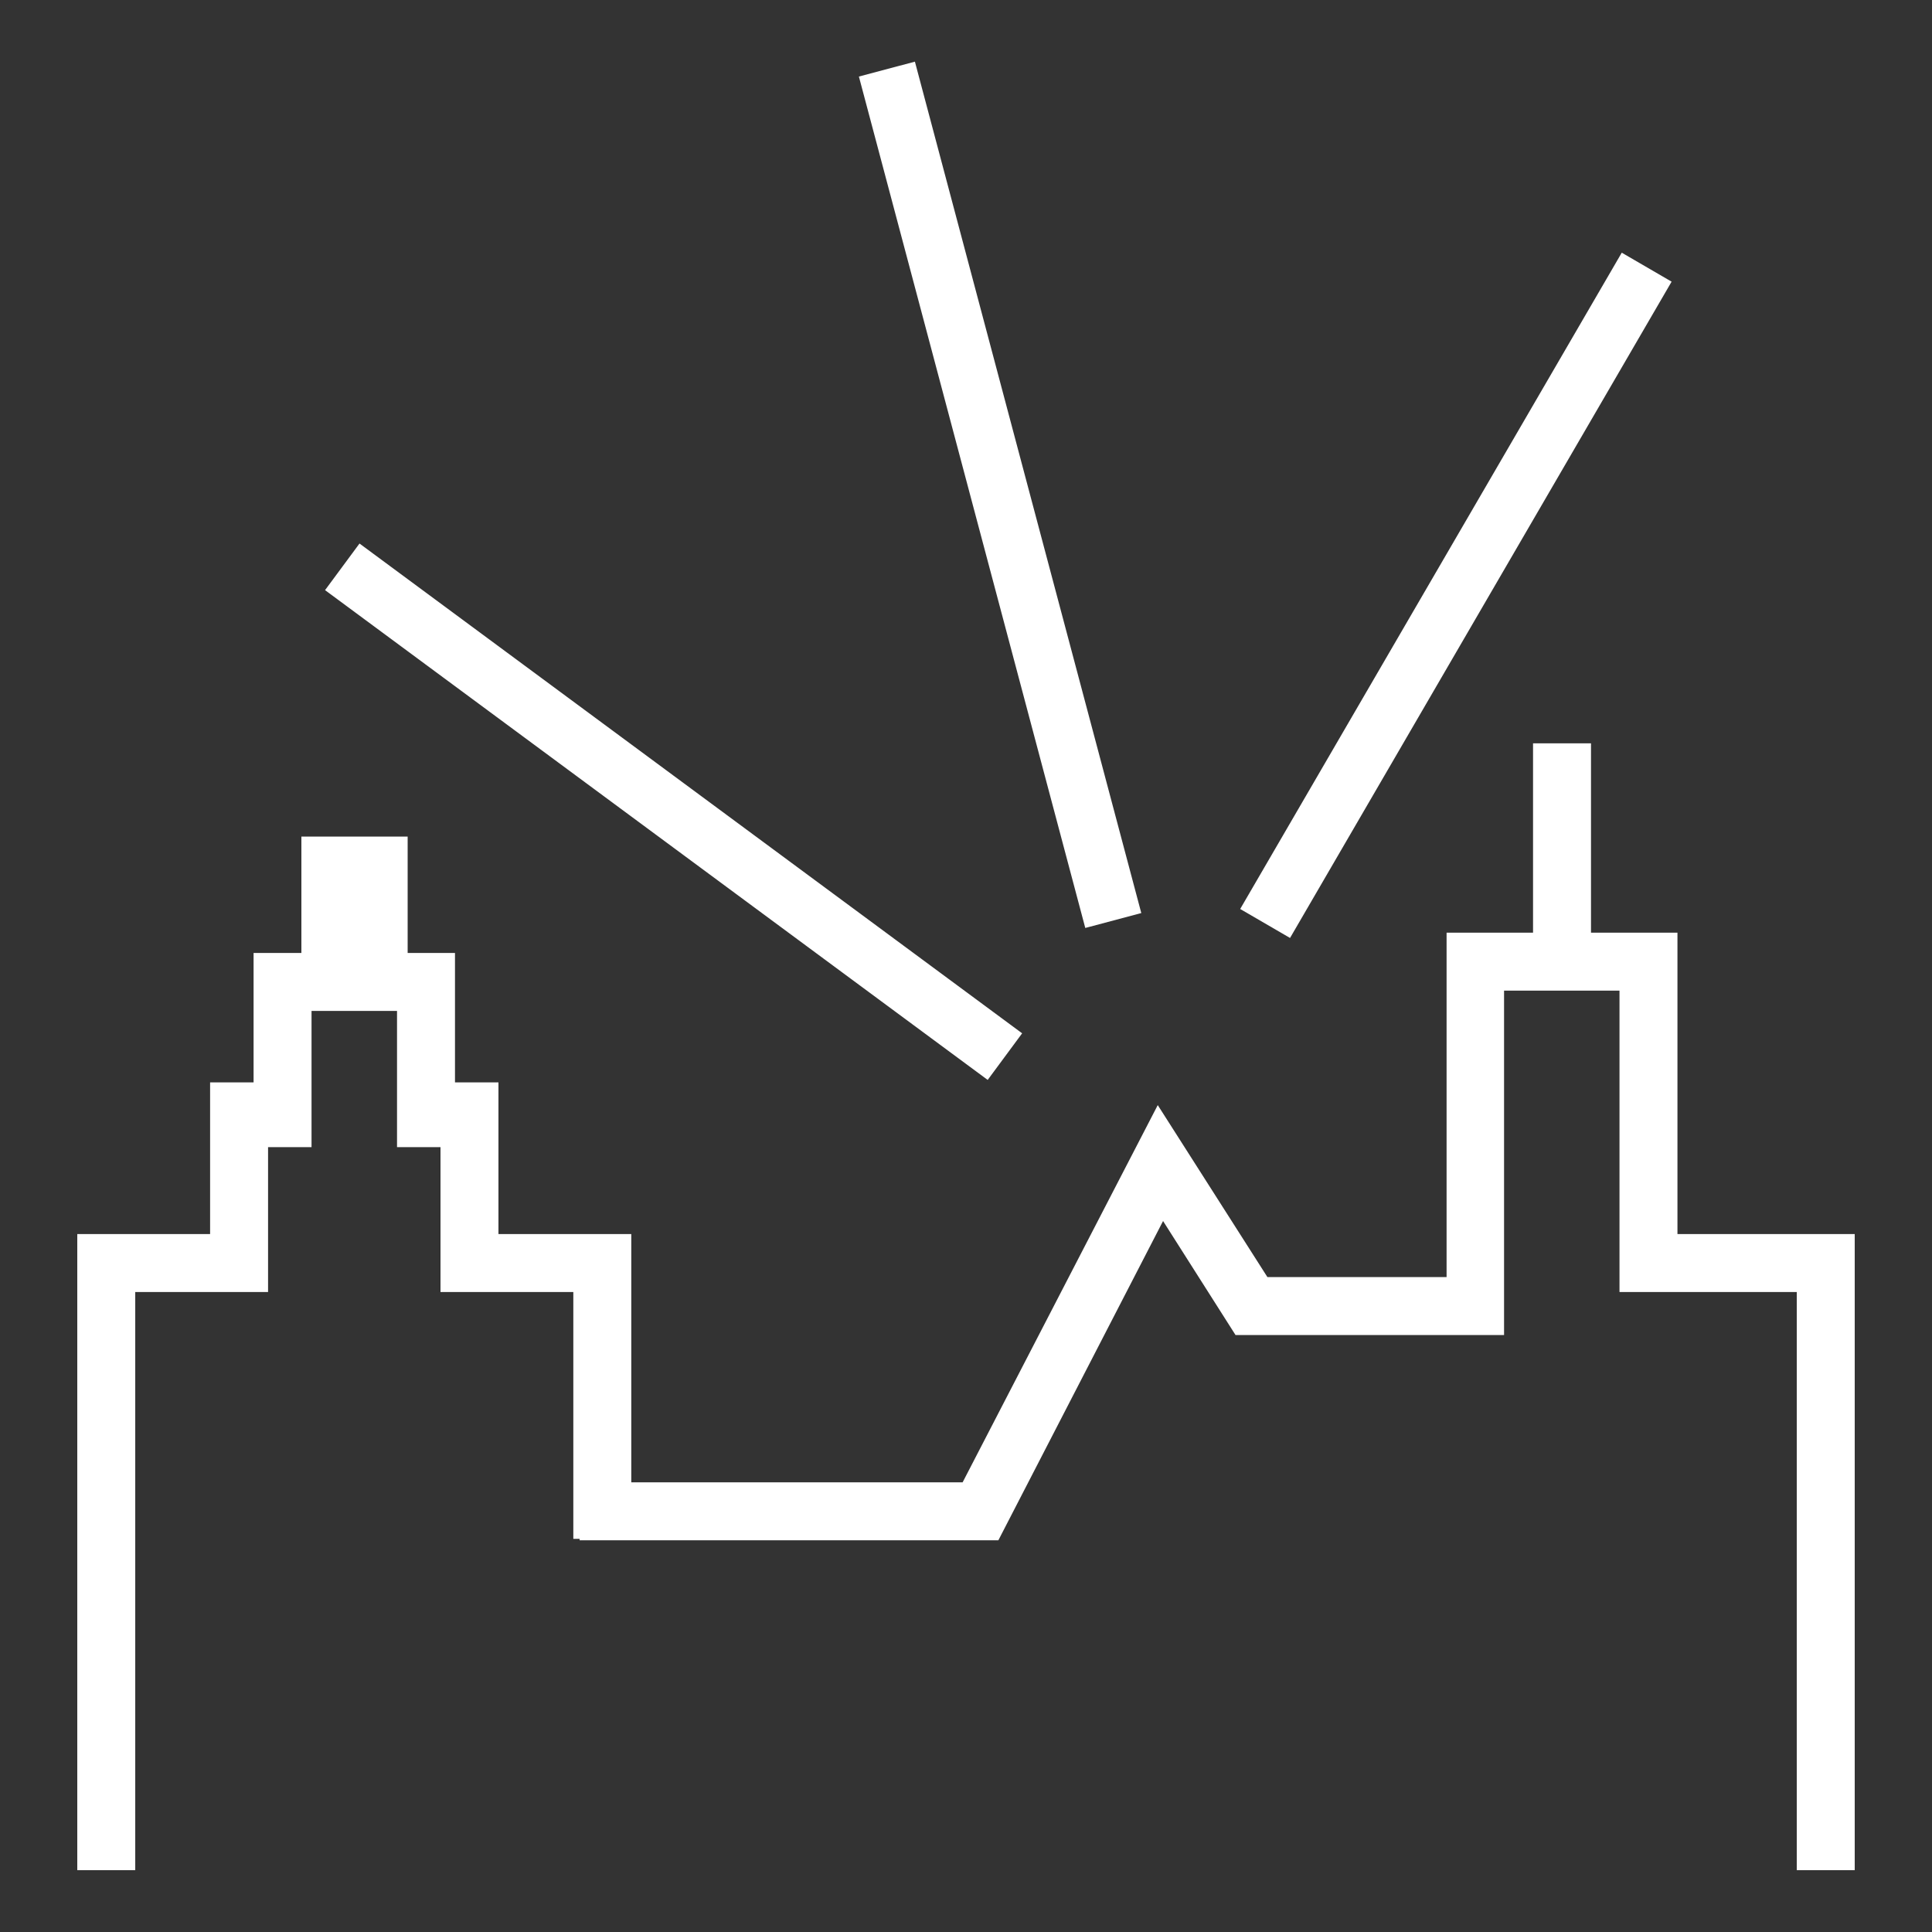 <svg id="图层_1" data-name="图层 1" xmlns="http://www.w3.org/2000/svg" viewBox="0 0 40 40"><rect x="0" y="0" width="40" height="40" fill="#333333" stroke="none"/><defs><style>.cls-1{fill:#fff;}</style></defs><title>城市活动</title><polygon class="cls-1" points="34.73 25.55 34.73 19.31 32.94 19.31 32.94 15.39 31.74 15.39 31.74 19.31 29.95 19.31 29.95 26.44 26.24 26.44 23.97 22.88 19.93 30.69 13.07 30.69 13.07 25.55 10.32 25.55 10.32 22.41 9.42 22.41 9.42 19.73 8.44 19.73 8.44 17.32 6.24 17.32 6.24 19.73 5.25 19.73 5.25 22.41 4.35 22.41 4.35 25.55 1.6 25.55 1.6 38.72 2.8 38.72 2.8 26.75 4.35 26.75 4.95 26.75 5.55 26.75 5.55 23.75 6.45 23.75 6.45 20.93 8.22 20.93 8.22 23.75 9.12 23.75 9.12 26.75 10.32 26.75 10.32 26.75 11.87 26.75 11.87 31.86 12 31.86 12 31.89 20.67 31.89 24.08 25.28 25.58 27.64 31.14 27.64 31.14 20.51 33.53 20.51 33.53 26.75 37.2 26.75 37.2 38.72 38.4 38.72 38.4 25.55 34.73 25.55"/><rect class="cls-1" x="13.34" y="8.27" width="1.2" height="17.06" transform="translate(-7.85 18.03) rotate(-53.53)"/><rect class="cls-1" x="20.11" y="1.12" width="1.2" height="18.24" transform="translate(-1.94 5.67) rotate(-14.89)"/><rect class="cls-1" x="22.39" y="11.63" width="15.8" height="1.2" transform="matrix(0.5, -0.86, 0.86, 0.5, 4.48, 32.26)"/></svg>